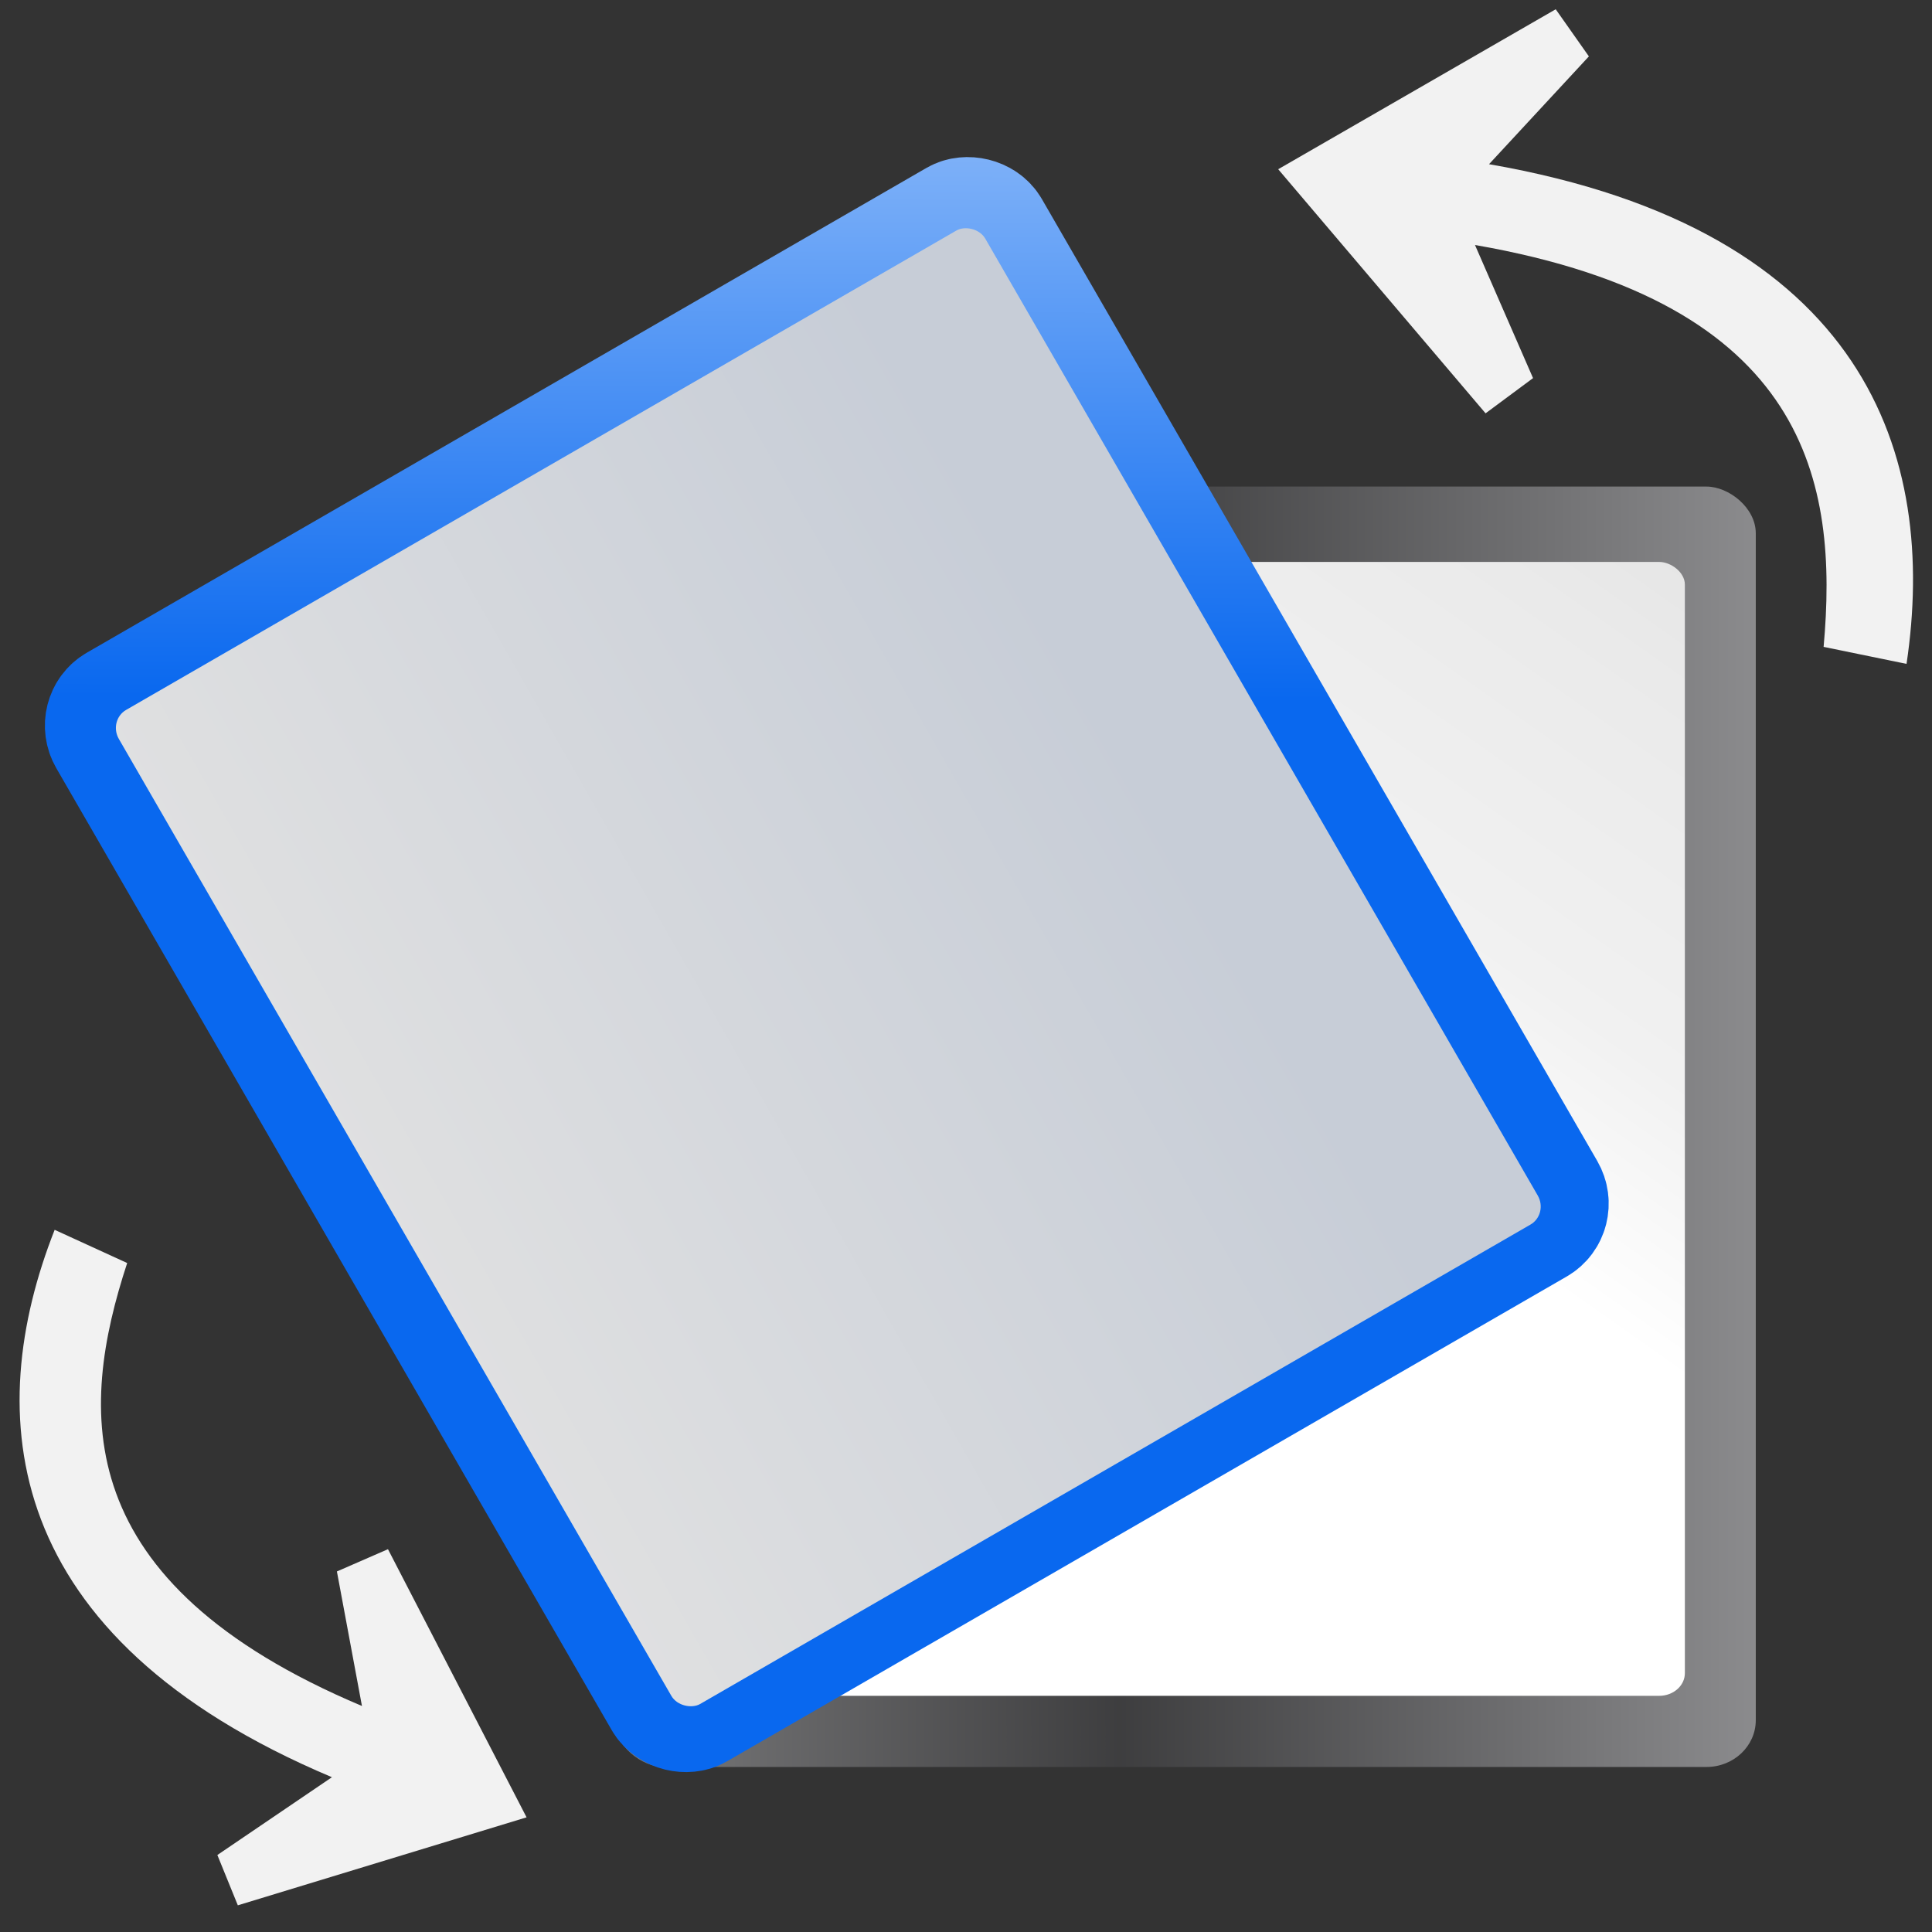 <?xml version="1.0" encoding="UTF-8" standalone="no"?>
<svg
   width="128"
   height="128"
   id="svg2"
   version="1.0"
   sodipodi:docname="transform-rotate-ccw.svg"
   inkscape:version="1.2.2 (b0a8486541, 2022-12-01)"
   xmlns:inkscape="http://www.inkscape.org/namespaces/inkscape"
   xmlns:sodipodi="http://sodipodi.sourceforge.net/DTD/sodipodi-0.dtd"
   xmlns:xlink="http://www.w3.org/1999/xlink"
   xmlns="http://www.w3.org/2000/svg"
   xmlns:svg="http://www.w3.org/2000/svg"
   xmlns:rdf="http://www.w3.org/1999/02/22-rdf-syntax-ns#"
   xmlns:cc="http://creativecommons.org/ns#"
   xmlns:dc="http://purl.org/dc/elements/1.1/">
  <rect width="100%" height="100%" fill="#333333" stroke="none"/>
  <sodipodi:namedview
     id="namedview60"
     pagecolor="#ffffff"
     bordercolor="#666666"
     borderopacity="1.0"
     inkscape:showpageshadow="2"
     inkscape:pageopacity="0"
     inkscape:pagecheckerboard="true"
     inkscape:deskcolor="#d1d1d1"
     showgrid="false"
     inkscape:zoom="5.8046875"
     inkscape:cx="59.779273"
     inkscape:cy="64"
     inkscape:window-width="1307"
     inkscape:window-height="928"
     inkscape:window-x="306"
     inkscape:window-y="39"
     inkscape:window-maximized="0"
     inkscape:current-layer="svg2" />
  <defs
     id="defs4">
    <linearGradient
       id="linearGradient2918">
      <stop
         id="stop2914"
         offset="0"
         style="stop-color:#0a0bf4;stop-opacity:1;" />
      <stop
         id="stop2916"
         offset="1"
         style="stop-color:#fc2e2d;stop-opacity:1" />
    </linearGradient>
    <linearGradient
       id="linearGradient1038">
      <stop
         id="stop1034"
         offset="0"
         style="stop-color:#ec0b08;stop-opacity:1" />
      <stop
         id="stop1036"
         offset="1"
         style="stop-color:#fc2e2d;stop-opacity:1" />
    </linearGradient>
    <linearGradient
       id="linearGradient1021">
      <stop
         id="stop1029"
         offset="0"
         style="stop-color:#0648a5;stop-opacity:1" />
      <stop
         id="stop1031"
         offset="1"
         style="stop-color:#2d85fc;stop-opacity:1" />
    </linearGradient>
    <linearGradient
       id="linearGradient1027">
      <stop
         style="stop-color:#c7cdd7;stop-opacity:1;"
         offset="0"
         id="stop1023" />
      <stop
         style="stop-color:#e2e2e2;stop-opacity:1"
         offset="1"
         id="stop1025" />
    </linearGradient>
    <linearGradient
       id="red">
      <stop
         id="stop1017"
         offset="0"
         style="stop-color:#0648a5;stop-opacity:1" />
      <stop
         id="stop1019"
         offset="1"
         style="stop-color:#2d85fc;stop-opacity:1" />
    </linearGradient>
    <linearGradient
       id="linearGradient2399">
      <stop
         id="stop2401"
         offset="0"
         style="stop-color:#0968ef;stop-opacity:1;" />
      <stop
         id="stop2403"
         offset="1"
         style="stop-color:#aecffc;stop-opacity:1;" />
    </linearGradient>
    <linearGradient
       id="linearGradient2431">
      <stop
         style="stop-color:#ffffff;stop-opacity:1;"
         offset="0"
         id="stop2433" />
      <stop
         id="stop2435"
         offset="0.426"
         style="stop-color:#ffffff;stop-opacity:1;" />
      <stop
         id="stop2437"
         offset="0.589"
         style="stop-color:#f1f1f1;stop-opacity:1;" />
      <stop
         style="stop-color:#eaeaea;stop-opacity:1;"
         offset="0.802"
         id="stop2439" />
      <stop
         style="stop-color:#dfdfdf;stop-opacity:1;"
         offset="1"
         id="stop2441" />
    </linearGradient>
    <linearGradient
       id="linearGradient7422">
      <stop
         style="stop-color:#b4b4b6;stop-opacity:1;"
         offset="0"
         id="stop7424" />
      <stop
         id="stop5348"
         offset="0.5"
         style="stop-color:#414143;stop-opacity:1" />
      <stop
         id="stop7426"
         offset="1"
         style="stop-color:#b4b4b7;stop-opacity:1" />
    </linearGradient>
    <linearGradient
       id="linearGradient3310">
      <stop
         id="stop3312"
         offset="0"
         style="stop-color:#ffffff;stop-opacity:1;" />
      <stop
         id="stop3314"
         offset="1"
         style="stop-color:#ffffff;stop-opacity:0;" />
    </linearGradient>
    <linearGradient
       id="linearGradient3314">
      <stop
         id="stop3316"
         offset="0"
         style="stop-color:#ffffff;stop-opacity:1;" />
      <stop
         id="stop3318"
         offset="1"
         style="stop-color:#ffffff;stop-opacity:0;" />
    </linearGradient>
    <linearGradient
       id="linearGradient3323">
      <stop
         style="stop-color:#c7cdd7;stop-opacity:1;"
         offset="0"
         id="stop3325" />
      <stop
         style="stop-color:#ffffff;stop-opacity:1;"
         offset="1"
         id="stop3327" />
    </linearGradient>
    <linearGradient
       xlink:href="#linearGradient1038"
       id="linearGradient2201"
       gradientUnits="userSpaceOnUse"
       gradientTransform="matrix(-0.669,-0.116,-0.116,0.669,168.251,6.408)"
       x1="5.072"
       y1="27.76"
       x2="37.476"
       y2="27.76" />
    <linearGradient
       xlink:href="#linearGradient3314"
       id="linearGradient2204"
       gradientUnits="userSpaceOnUse"
       gradientTransform="matrix(1.528,-2.646,2.216,1.28,-187.602,-4.895)"
       x1="20"
       y1="78.165"
       x2="20"
       y2="109.849" />
    <linearGradient
       xlink:href="#linearGradient3323"
       id="linearGradient2207"
       gradientUnits="userSpaceOnUse"
       gradientTransform="matrix(0.764,0,0,0.889,-77.368,35.414)"
       x1="80.347"
       y1="17.269"
       x2="73.463"
       y2="107.955" />
    <linearGradient
       xlink:href="#linearGradient3310"
       id="linearGradient2211"
       gradientUnits="userSpaceOnUse"
       gradientTransform="matrix(-1.118,0,0,1.545,176.751,12.229)"
       x1="102.311"
       y1="-5.83"
       x2="74.33"
       y2="32" />
    <linearGradient
       xlink:href="#linearGradient2431"
       id="linearGradient2214"
       gradientUnits="userSpaceOnUse"
       gradientTransform="matrix(0.835,0,0,1.047,-125.706,-140.95)"
       x1="42.729"
       y1="100"
       x2="124.092"
       y2="28" />
    <linearGradient
       xlink:href="#linearGradient7422"
       id="linearGradient2217"
       gradientUnits="userSpaceOnUse"
       gradientTransform="matrix(0.105,0,0,0.153,-133.823,-205.296)"
       x1="399.775"
       y1="1164.67"
       x2="399.775"
       y2="549.061" />
    <linearGradient
       xlink:href="#linearGradient2918"
       id="linearGradient2221"
       gradientUnits="userSpaceOnUse"
       gradientTransform="matrix(0.59,0.249,0.249,-0.59,-42.858,107.079)"
       x1="113.157"
       y1="25.786"
       x2="39.268"
       y2="25.786" />
    <linearGradient
       xlink:href="#linearGradient2399"
       id="linearGradient3612"
       x1="-21.411"
       y1="70.823"
       x2="20.886"
       y2="46.102"
       gradientUnits="userSpaceOnUse"
       gradientTransform="matrix(1.043,0,-1.6982696e-8,1.048,-53.032,-112.175)" />
    <linearGradient
       xlink:href="#linearGradient1021"
       id="linearGradient3614"
       gradientUnits="userSpaceOnUse"
       gradientTransform="matrix(0.796,0,-1.5095736e-8,0.931,-133.707,-75.077)"
       x1="28.422"
       y1="58.674"
       x2="127.804"
       y2="35.792" />
    <linearGradient
       xlink:href="#linearGradient3323"
       id="linearGradient3616"
       gradientUnits="userSpaceOnUse"
       gradientTransform="matrix(0.67,0,0,0.833,-73.626,40.933)"
       x1="80.347"
       y1="17.269"
       x2="73.463"
       y2="107.955" />
    <linearGradient
       xlink:href="#linearGradient3310"
       id="linearGradient3629"
       x1="68.303"
       y1="30.529"
       x2="68.303"
       y2="85.078"
       gradientUnits="userSpaceOnUse"
       gradientTransform="matrix(-1.124,-0.034,0.034,1.163,126.891,-19.474)" />
    <linearGradient
       xlink:href="#linearGradient1027"
       id="linearGradient3631"
       gradientUnits="userSpaceOnUse"
       gradientTransform="matrix(0.792,0,-1.5797869e-8,0.921,-133.64,-74.406)"
       x1="73.234"
       y1="37.579"
       x2="73.463"
       y2="107.955" />
  </defs>
  <g
     id="layer1"
     style="display:inline">
    <rect
       style="display:inline;opacity:0.75;fill:url(#linearGradient2217);fill-opacity:1;fill-rule:nonzero;stroke:none;stroke-width:1.178"
       id="rect3281"
       width="84.829"
       height="75.611"
       x="-117.066"
       y="-116.325"
       ry="3.263"
       rx="3.1"
       transform="matrix(0,-1,-1,0,0,0)"
       clip-path="none" />
    <rect
       ry="1.702"
       rx="1.502"
       y="-111.627"
       x="-112.353"
       height="65.726"
       width="75.124"
       id="rect3283"
       style="display:inline;fill:url(#linearGradient2214);fill-opacity:1;fill-rule:evenodd;stroke:none;stroke-width:1.178"
       transform="matrix(0,-1,-1,0,0,0)"
       clip-path="none" />
    <path
       id="path3285"
       d="m 74.447,36.95 c 11.945,14.567 23.142,30.323 30.118,49.442 H 74.133 C 72.428,68.088 67.107,51.552 59.772,36.95 Z"
       style="display:none;fill:url(#linearGradient2211);fill-opacity:1;fill-rule:evenodd;stroke:none;stroke-width:1.178"
       clip-path="none" />
    <rect
       transform="matrix(-0.5,-0.866,-0.866,0.5,0,0)"
       ry="1.395"
       rx="1.434"
       y="-49.005"
       x="-120.964"
       height="67.042"
       width="76.457"
       id="rect2832"
       style="display:inline;fill:url(#linearGradient3614);fill-opacity:1;fill-rule:evenodd;stroke:url(#linearGradient3612);stroke-width:8.361;stroke-linecap:round;stroke-linejoin:round;stroke-miterlimit:4;stroke-dasharray:none;stroke-opacity:1"
       clip-path="none" />
    <rect
       style="display:inline;fill:url(#linearGradient3631);fill-opacity:1;fill-rule:evenodd;stroke:none;stroke-width:1.178"
       id="rect2326"
       width="76.053"
       height="66.287"
       x="-120.964"
       y="-48.627"
       rx="1.426"
       ry="1.379"
       transform="matrix(-0.5,-0.866,-0.866,0.5,0,0)"
       clip-path="none" />
    <path
       style="display:inline;fill:#f2f2f2;fill-opacity:1;fill-rule:evenodd;stroke:none"
       d="M 84.684,11.212 103.07,0.614 105.268,3.736 98.652,10.878 c 25.067,4.349 29.71,19.365 27.661,33.106 l -5.494,-1.127 c 0.978,-10.864 -0.989,-22.789 -23.097,-26.625 l 3.846,8.819 -3.145,2.333 z"
       id="path2537"
       clip-path="none" />
    <path
       id="path2219"
       d="m 34.887,120.403 -19.13,5.829 -1.356,-3.333 7.59,-5.154 C -0.1,108.432 -1.176,93.66 3.621,81.479 l 4.805,2.2 C 5.222,93.447 4.498,104.813 23.981,113.027 l -1.66,-8.914 3.383,-1.475 z"
       style="display:inline;fill:#f2f2f2;fill-opacity:1;fill-rule:nonzero;stroke:none"
       clip-path="none" />
    <path
       style="display:none;opacity:0.574;fill:url(#linearGradient3629);fill-opacity:1;stroke:none;stroke-width:1.178"
       d="m 63.903,15.101 c 0.537,-0.061 1.093,0.182 1.389,0.695 L 88.936,56.765 C 81.176,58.5 72.411,59.322 63.134,59.046 42.636,58.435 24.422,52.53 13.562,44.025 l 49.819,-28.759 c 0.165,-0.096 0.343,-0.146 0.522,-0.166 z"
       id="path3618"
       clip-path="none" />
  </g>
</svg>
